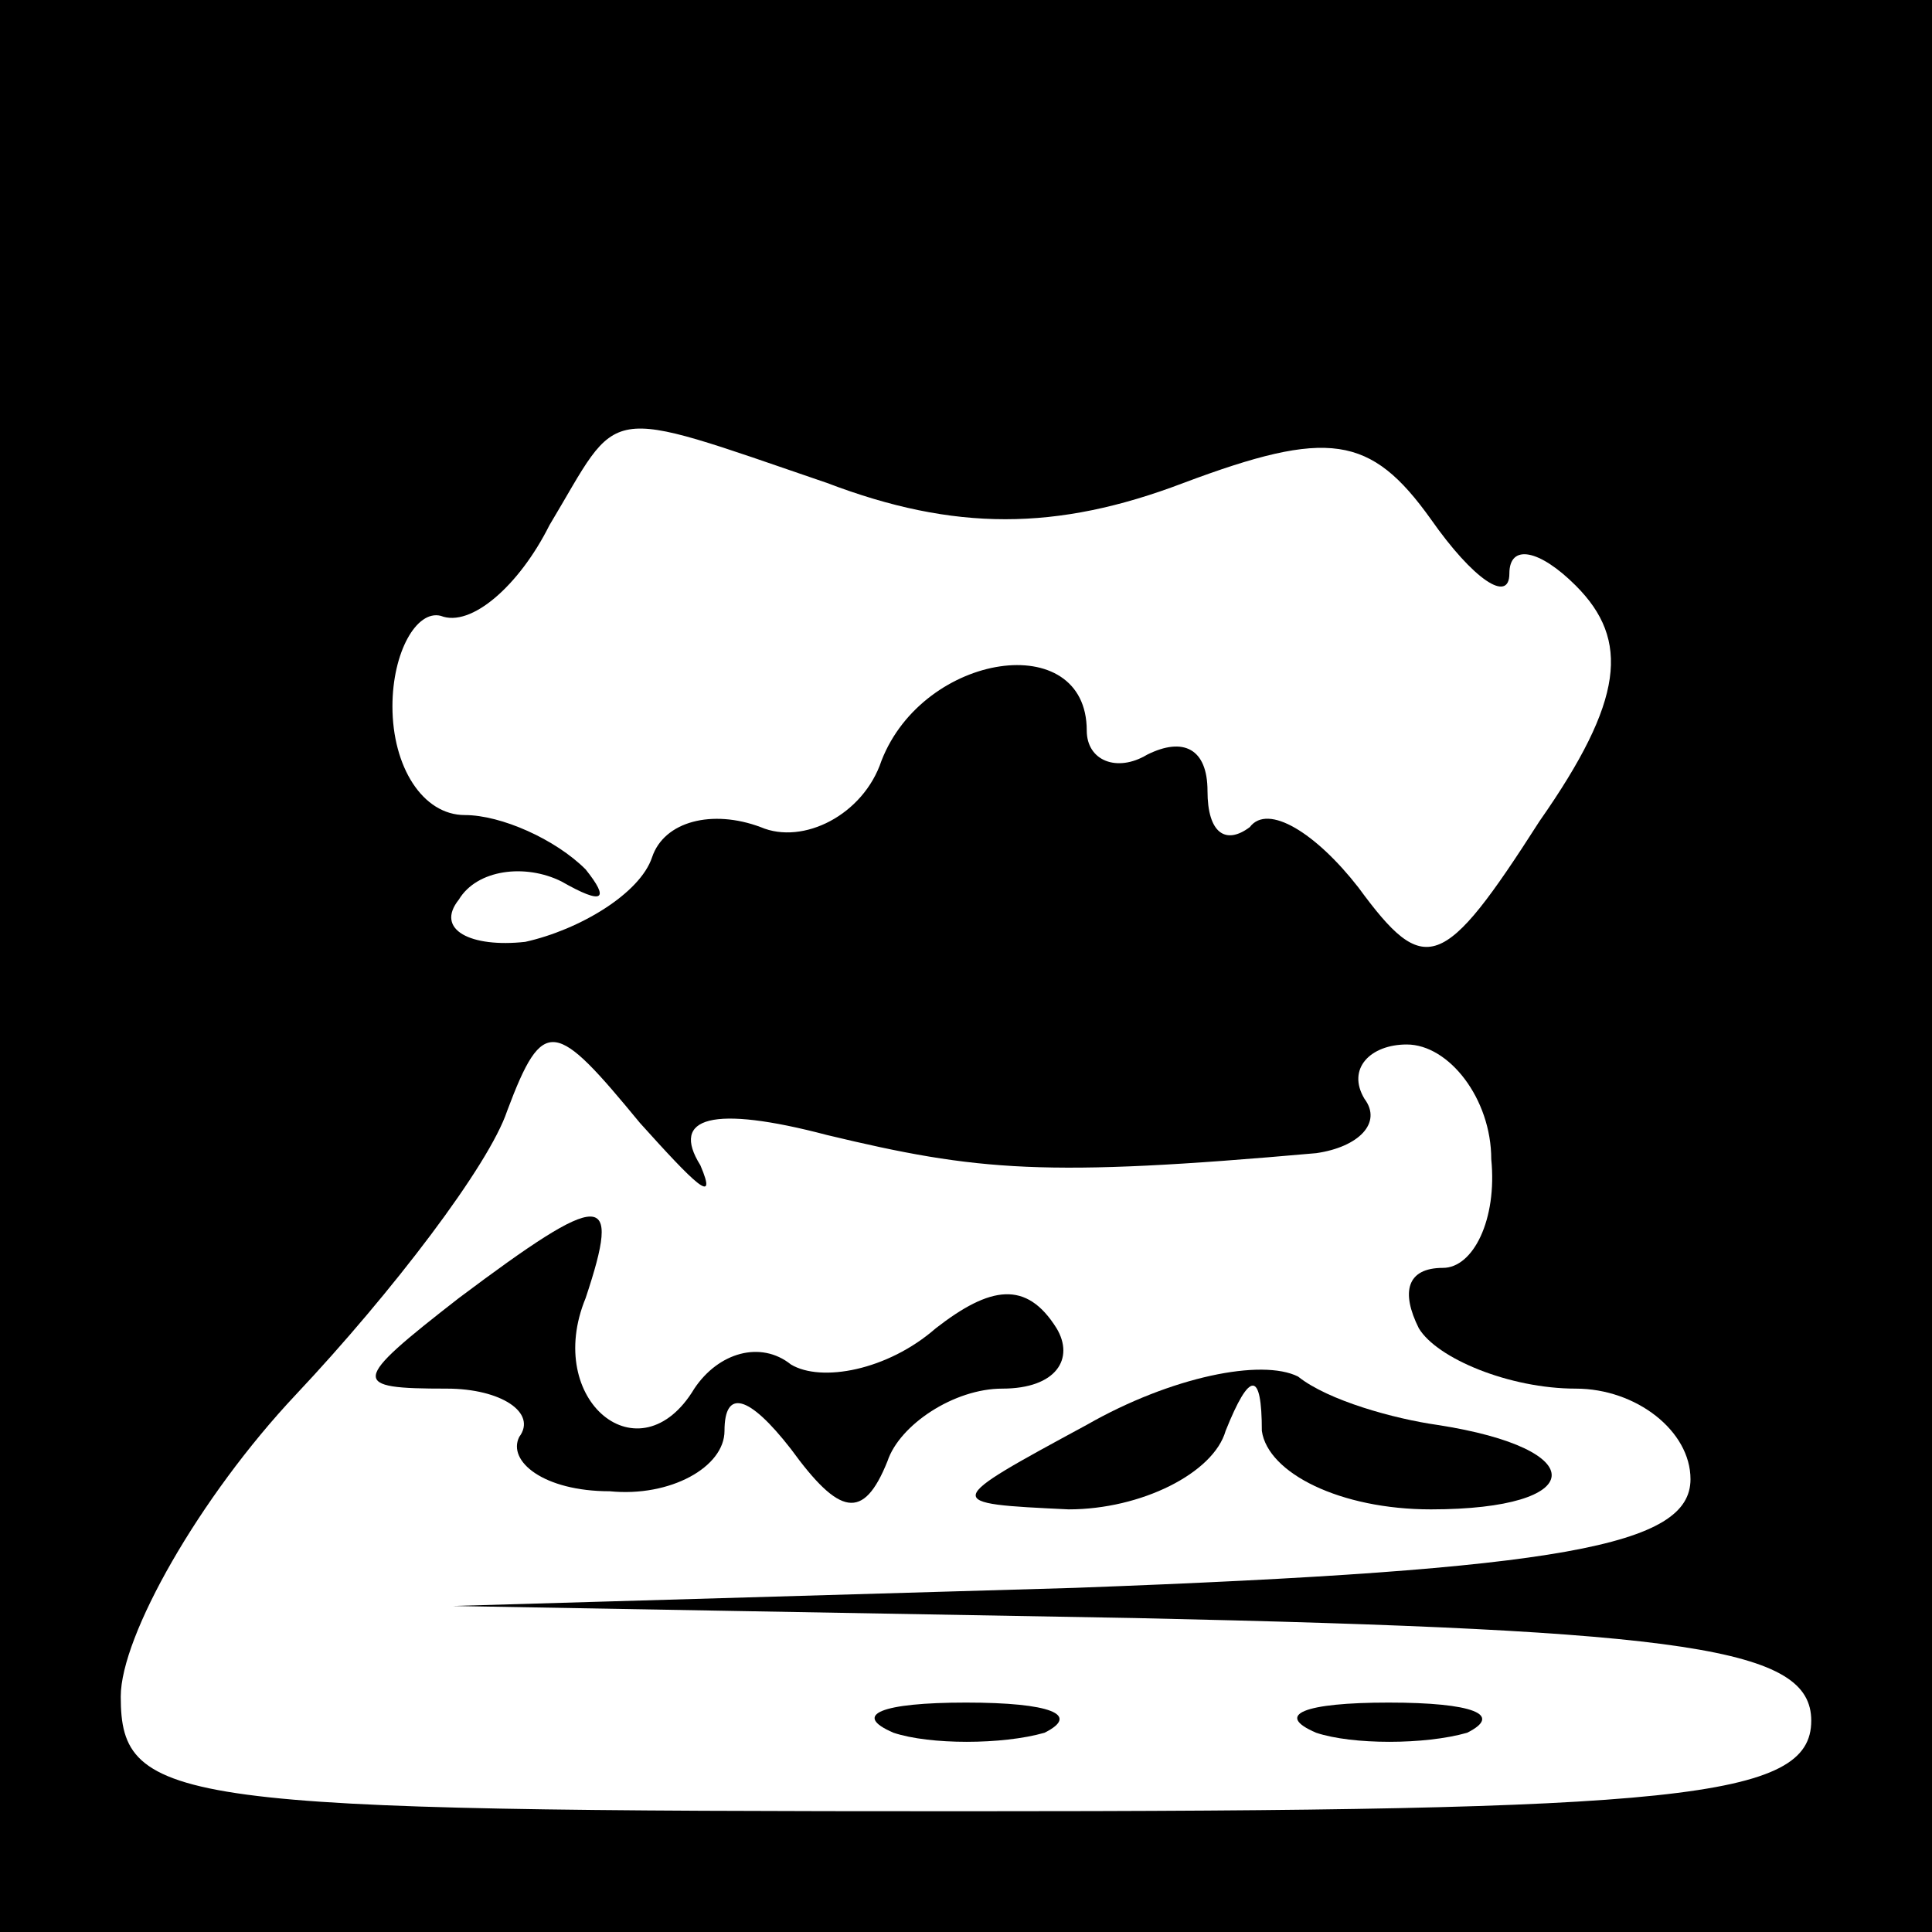 <?xml version="1.0" standalone="no"?>
<!DOCTYPE svg PUBLIC "-//W3C//DTD SVG 20010904//EN"
 "http://www.w3.org/TR/2001/REC-SVG-20010904/DTD/svg10.dtd">
<svg version="1.0" xmlns="http://www.w3.org/2000/svg"
 width="32pt" height="32pt" viewBox="0 0 32 32"
 preserveAspectRatio="xMidYMid meet">
<rect x="0" y="0" width="32" height="32" fill="#808080" stroke="none"/>
<g transform="translate(0,32) scale(0.1,-0.1)"
fill="#000000" stroke="none">
<path fill="#000000" stroke="none" d="M0 160 l0 -160 160 0 160 0 0 160 0
160 -160 0 -160 0 0 -160z"/>
<path fill="#ffffff" stroke="none" d="M137 240 c21 -8 38 -8 59 0 24 9 31 8
41 -6 7 -10 13 -14 13 -9 0 5 5 4 11 -2 9 -9 8 -19 -6 -39 -16 -25 -19 -26
-30 -11 -7 9 -15 14 -18 10 -4 -3 -7 -1 -7 6 0 7 -4 9 -10 6 -5 -3 -10 -1 -10
4 0 17 -27 13 -34 -5 -3 -9 -13 -14 -20 -11 -8 3 -16 1 -18 -5 -2 -6 -12 -12
-21 -14 -9 -1 -15 2 -11 7 3 5 11 6 17 3 7 -4 8 -3 4 2 -5 5 -14 9 -20 9 -7 0
-12 8 -12 18 0 9 4 16 8 15 5 -2 13 5 18 15 12 20 8 20 46 7z"/>
<path fill="#ffffff" stroke="none" d="M116 127 c-5 8 2 10 21 5 25 -6 36 -7
81 -3 7 1 11 5 8 9 -3 5 1 9 7 9 7 0 14 -9 14 -19 1 -10 -3 -18 -8 -18 -6 0
-7 -4 -4 -10 3 -5 15 -10 26 -10 10 0 19 -7 19 -15 0 -11 -21 -15 -102 -18
l-103 -3 113 -2 c92 -2 112 -5 112 -17 0 -13 -22 -15 -140 -15 -131 0 -140 1
-140 19 0 10 13 33 29 50 16 17 32 38 35 47 6 16 8 15 22 -2 9 -10 13 -14 10
-7z"/>
<path fill="#000000" stroke="none" d="M76 105 c-18 -14 -18 -15 -2 -15 9 0
15 -4 12 -8 -2 -4 4 -9 15 -9 10 -1 19 4 19 10 0 7 4 6 11 -3 8 -11 12 -12 16
-2 2 6 11 12 19 12 9 0 12 5 9 10 -5 8 -11 7 -20 0 -8 -7 -19 -9 -24 -6 -5 4
-12 2 -16 -4 -9 -15 -25 -2 -18 15 6 18 3 18 -21 0z"/>
<path fill="#000000" stroke="none" d="M180 84 c-24 -13 -24 -13 -3 -14 12 0
24 6 26 13 4 10 6 10 6 0 1 -7 13 -13 28 -13 26 0 27 10 1 14 -7 1 -18 4 -23
8 -6 3 -21 0 -35 -8z"/>
<path fill="#000000" stroke="none" d="M148 33 c6 -2 18 -2 25 0 6 3 1 5 -13
5 -14 0 -19 -2 -12 -5z"/>
<path fill="#000000" stroke="none" d="M218 33 c6 -2 18 -2 25 0 6 3 1 5 -13
5 -14 0 -19 -2 -12 -5z"/>
</g>
</svg>

